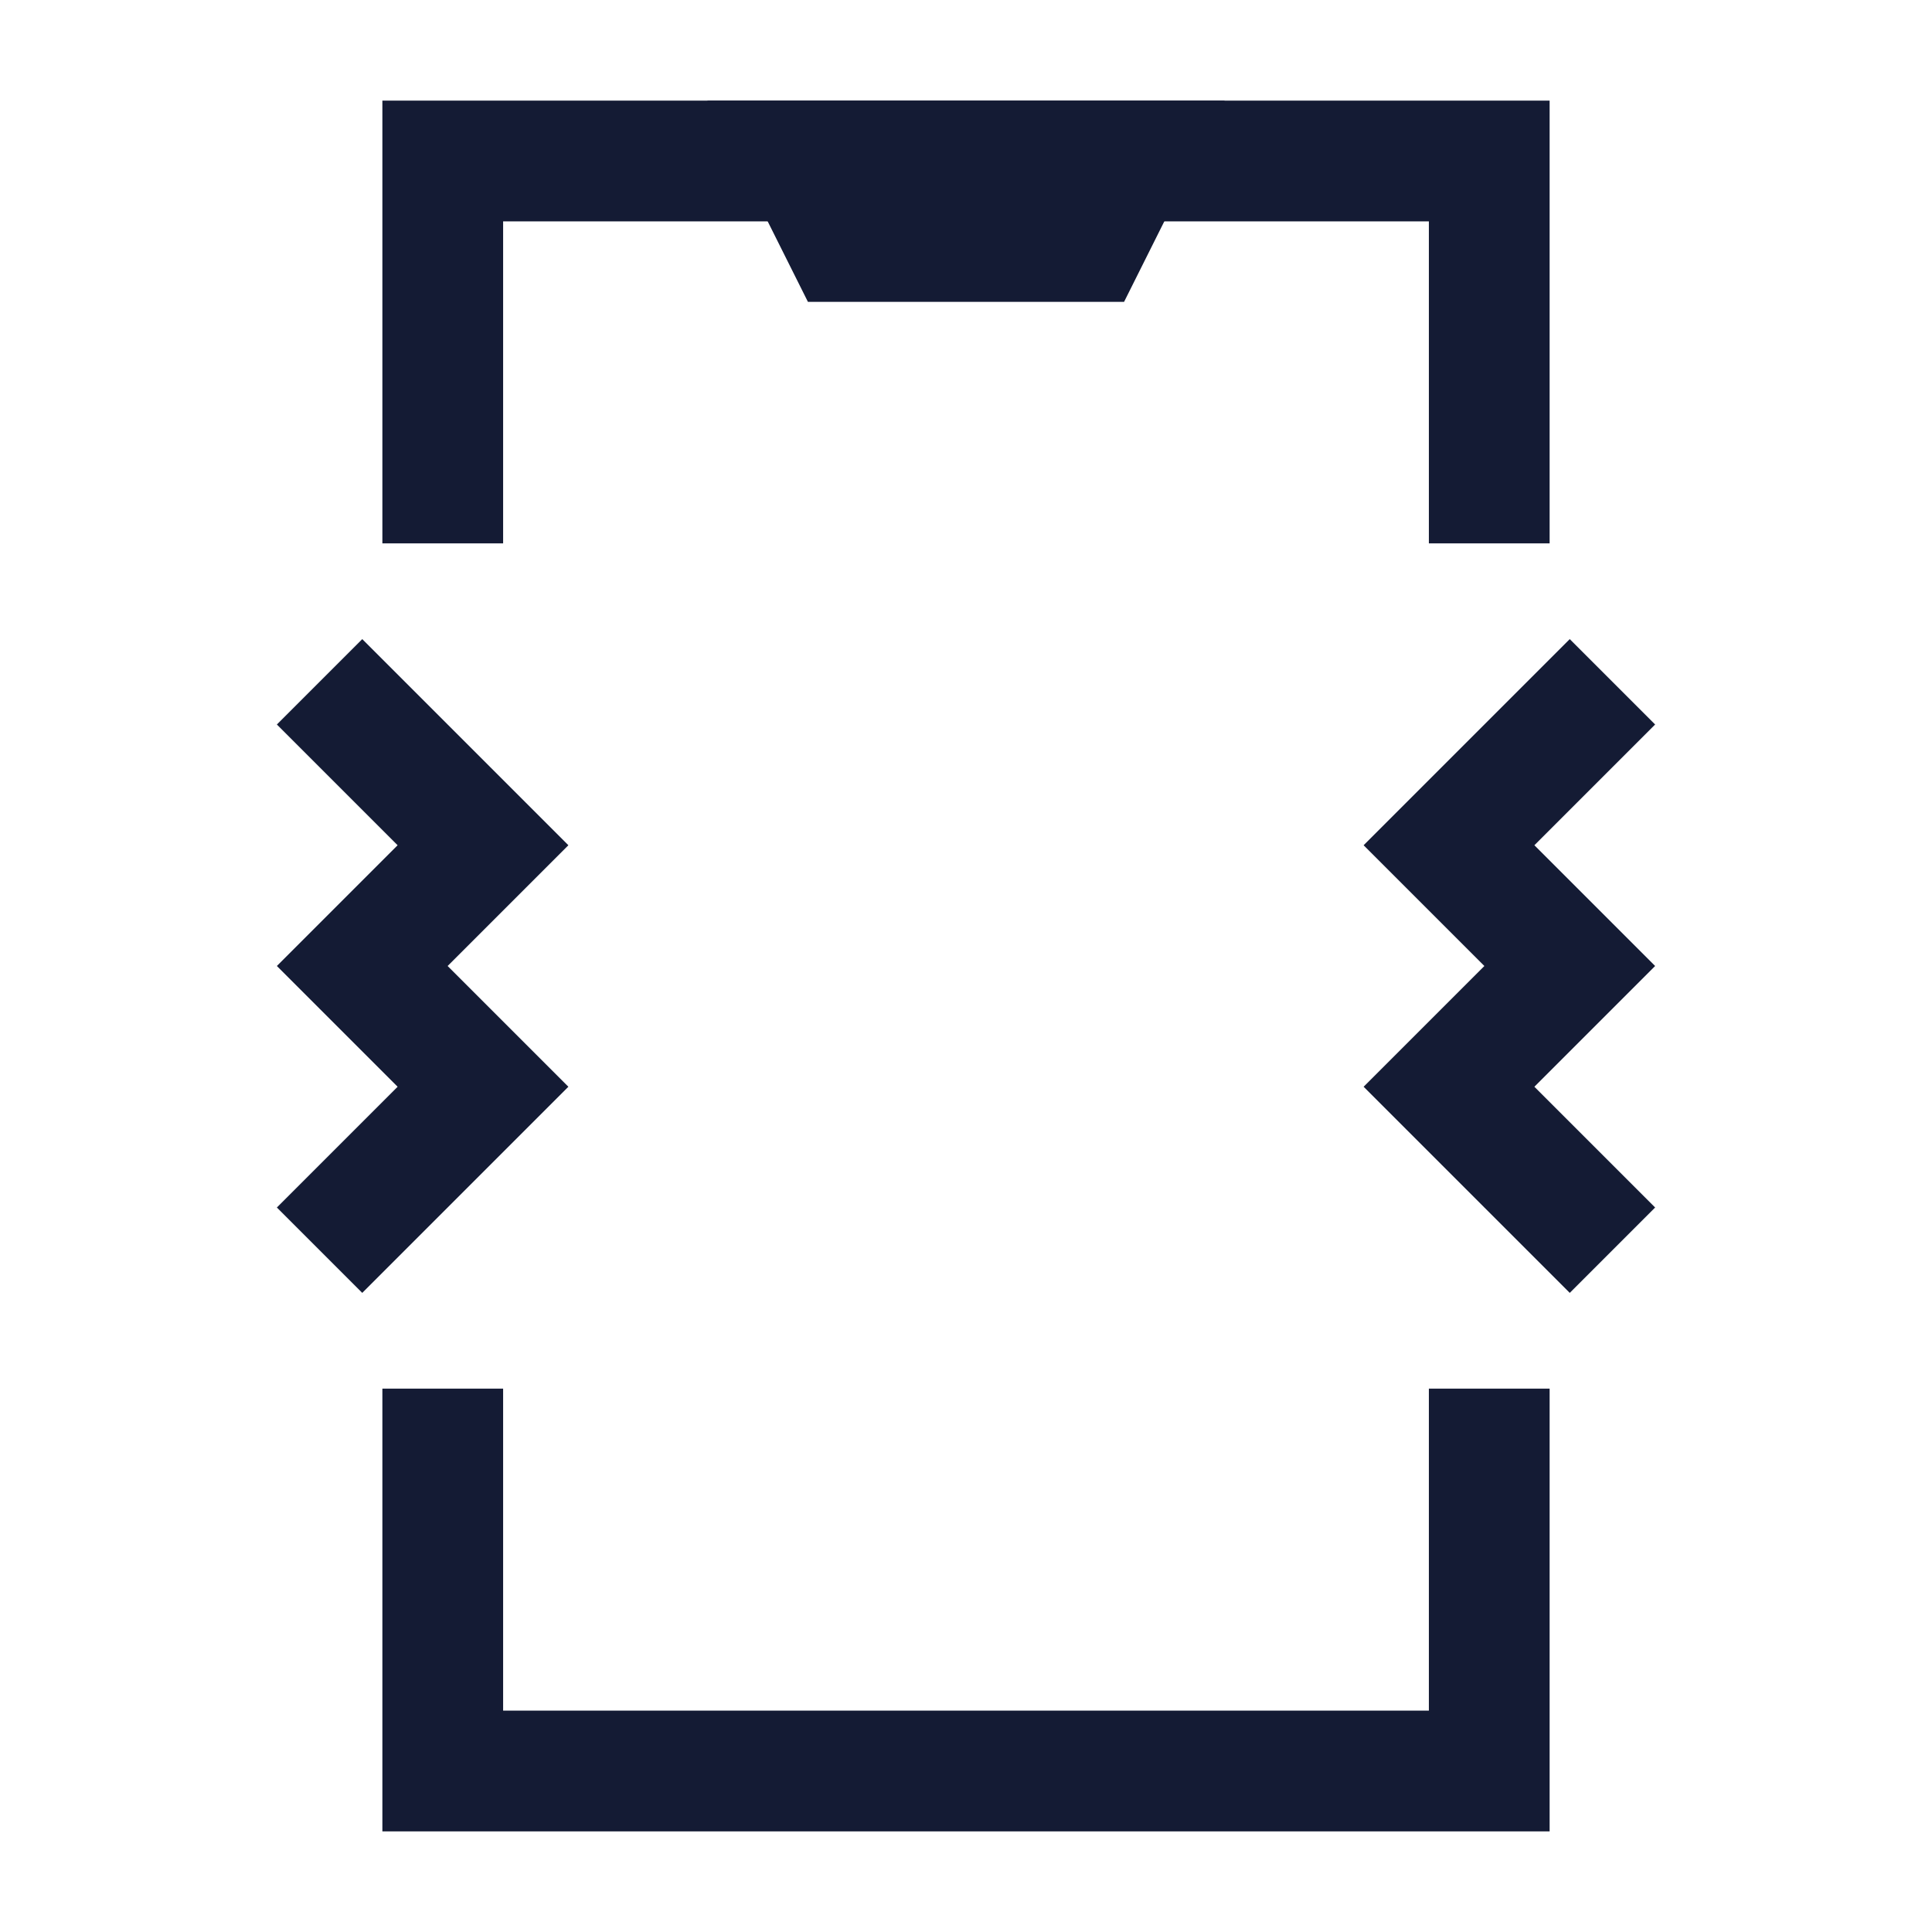 <svg width="24" height="24" viewBox="0 0 24 24" fill="none" xmlns="http://www.w3.org/2000/svg">
<path d="M4.5 15L6 13.5L4.5 12L6 10.5L4.5 9" stroke="#141B34" stroke-width="1.5" stroke-linecap="square"/>
<path d="M19.5 15L18 13.5L19.5 12L18 10.5L19.5 9" stroke="#141B34" stroke-width="1.5" stroke-linecap="square"/>
<path d="M14 2H10L10.5 3H13.5L14 2Z" stroke="#141B34" stroke-width="1.5" stroke-linecap="square"/>
<path d="M18.5 6V2L5.5 2V6M5.5 18V22H18.5V18" stroke="#141B34" stroke-width="1.5" stroke-linecap="square"/>
</svg>
